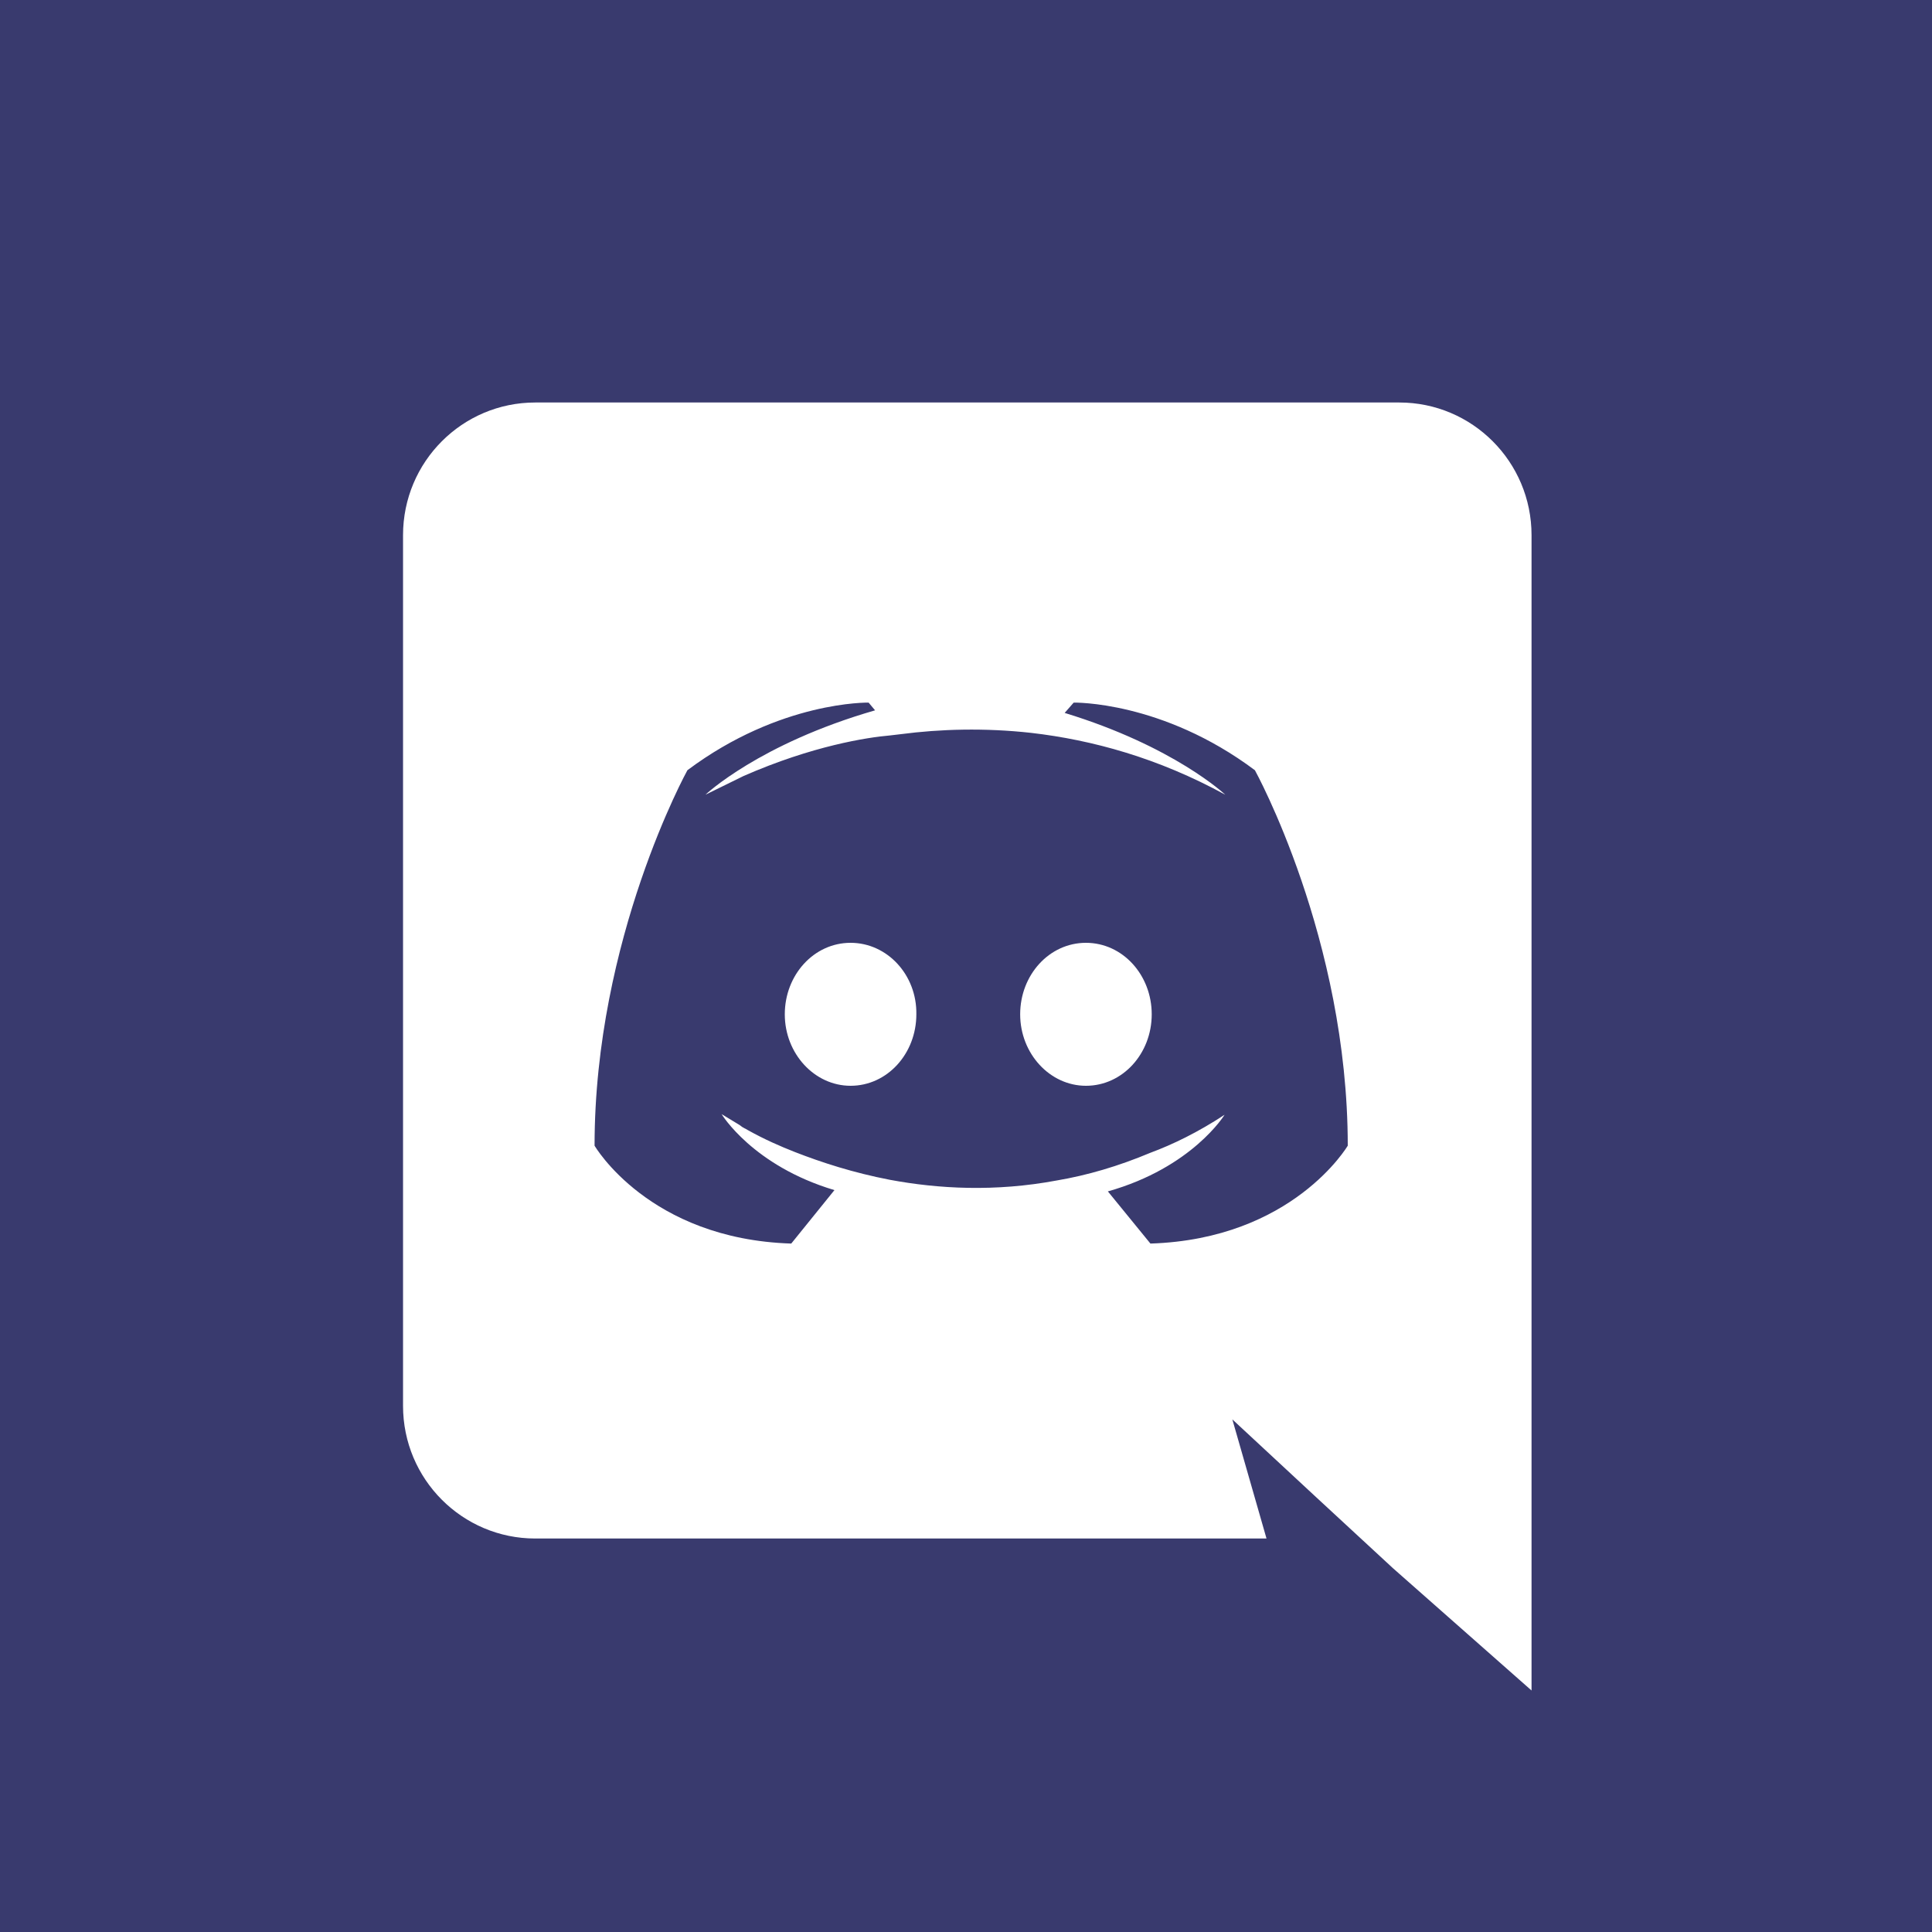 <svg width="216" height="216" viewBox="0 0 216 216" fill="none" xmlns="http://www.w3.org/2000/svg">
<path fill-rule="evenodd" clip-rule="evenodd" d="M216.288 216H0V0H216.288V216ZM141.597 172.008L137.776 158.688L147.004 167.256L155.727 175.32L171.228 189V59.832C171.228 51.624 164.595 45 156.448 45H59.84C51.693 45 45.06 51.624 45.06 59.832V157.176C45.06 165.384 51.693 172.008 59.84 172.008H141.597ZM128.619 139.032C144.553 138.528 150.681 128.088 150.681 128.088C150.681 104.904 140.299 86.112 140.299 86.112C129.917 78.336 120.04 78.552 120.04 78.552L119.031 79.704C131.287 83.448 136.983 88.848 136.983 88.848C129.485 84.744 122.131 82.728 115.282 81.936C110.091 81.36 105.116 81.504 100.718 82.08L99.493 82.224C96.969 82.44 90.841 83.376 83.127 86.76L78.873 88.848C78.873 88.848 84.857 83.16 97.834 79.416L97.113 78.552C97.113 78.552 87.236 78.336 76.854 86.112C76.854 86.112 66.473 104.904 66.473 128.088C66.473 128.088 72.529 138.528 88.462 139.032L93.292 133.056C84.136 130.32 80.675 124.56 80.675 124.56L82.694 125.784L82.983 126L83.271 126.162L83.352 126.198L83.631 126.36C85.434 127.368 87.236 128.16 88.894 128.808C91.85 129.96 95.383 131.112 99.493 131.904C104.9 132.912 111.244 133.272 118.165 131.976C121.554 131.4 125.015 130.392 128.619 128.88C131.143 127.944 133.954 126.576 136.91 124.632C136.91 124.632 133.306 130.536 123.861 133.2L128.619 139.032ZM95.095 105.408C90.985 105.408 87.741 109.008 87.741 113.4C87.741 117.792 91.057 121.392 95.095 121.392C99.204 121.392 102.449 117.792 102.449 113.4C102.521 109.008 99.204 105.408 95.095 105.408ZM121.41 105.408C117.3 105.408 114.056 109.008 114.056 113.4C114.056 117.792 117.372 121.392 121.41 121.392C125.519 121.392 128.764 117.792 128.764 113.4C128.764 109.008 125.519 105.408 121.41 105.408Z" fill="#393A6E"/>
</svg>
